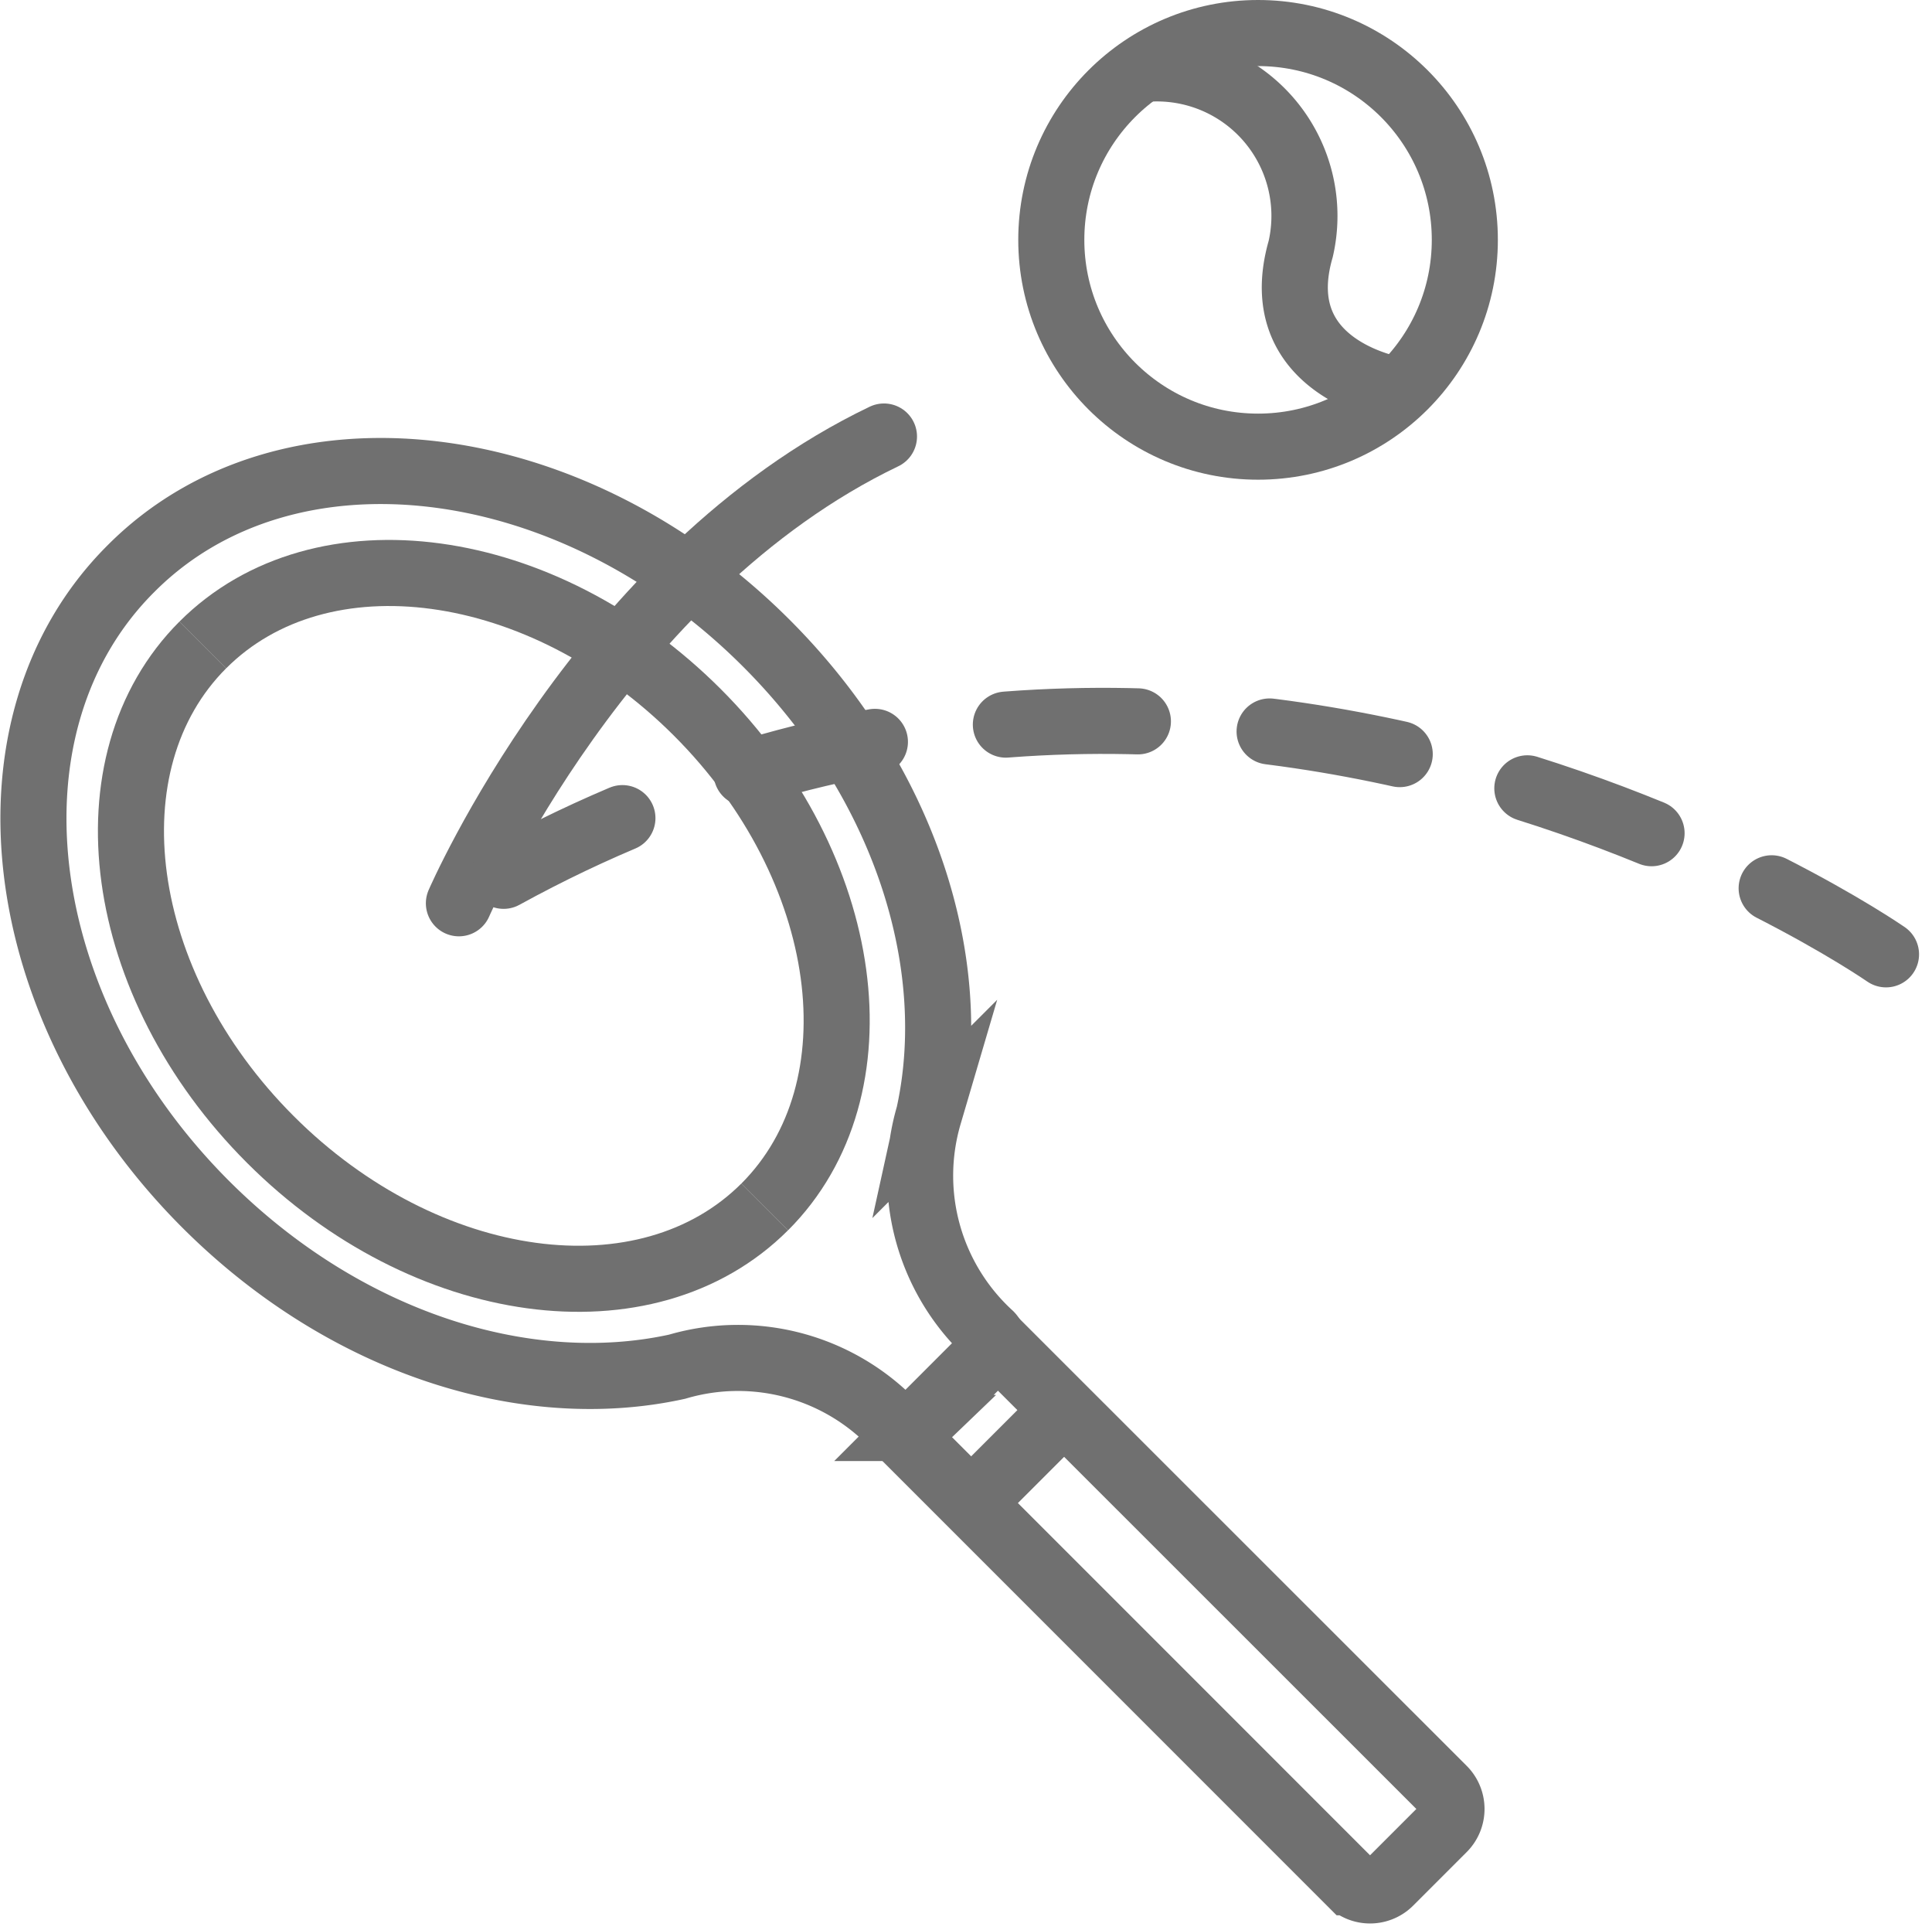 <svg xmlns="http://www.w3.org/2000/svg" width="58.484" height="58.325" viewBox="0 0 58.484 58.325">
  <g id="Group_615" data-name="Group 615" transform="translate(-87.619 -964.226)">
    <g id="Group_569" data-name="Group 569" transform="translate(88.631 978.481)">
      <path id="Path_3254" data-name="Path 3254" d="M92.01,164.21l13.979,13.979a.846.846,0,0,0,1.194,0l1.622-1.622a.846.846,0,0,0,0-1.194L94.825,161.4" transform="translate(-66.125 -135.477)" fill="none" stroke="#707070" stroke-miterlimit="10" stroke-width="2"/>
      <path id="Path_3255" data-name="Path 3255" d="M122.16,164.457c3.569-3.57,2.655-10.271-2.041-14.967s-11.4-5.609-14.968-2.041" transform="translate(-100.022 -142.186)" fill="none" stroke="#707070" stroke-miterlimit="10" stroke-width="2"/>
      <path id="Path_3256" data-name="Path 3256" d="M125.875,163.817c-3.57,3.569-10.272,2.655-14.968-2.041s-5.609-11.4-2.041-14.967" transform="translate(-103.737 -141.547)" fill="none" stroke="#707070" stroke-miterlimit="10" stroke-width="2"/>
      <path id="Path_3257" data-name="Path 3257" d="M104.736,146.061l.028-.028c4.68-4.679,13.285-3.662,19.219,2.273,4.2,4.2,5.928,9.689,4.92,14.273a6.526,6.526,0,0,0,1.855,6.657.369.369,0,0,1,0,.513l-2.307,2.308a.37.37,0,0,1-.513,0,6.526,6.526,0,0,0-6.657-1.855c-4.584,1.008-10.073-.718-14.275-4.92C101.074,159.346,100.056,150.741,104.736,146.061Z" transform="translate(-101.796 -143.094)" fill="none" stroke="#707070" stroke-miterlimit="10" stroke-width="2"/>
      <line id="Line_106" data-name="Line 106" x1="2.886" y2="2.886" transform="translate(28.316 28.419)" fill="none" stroke="#707070" stroke-miterlimit="10" stroke-width="2"/>
    </g>
    <ellipse id="Ellipse_629" data-name="Ellipse 629" cx="6.259" cy="6.259" rx="6.259" ry="6.259" transform="translate(119.443 965.226)" fill="none" stroke="#707070" stroke-miterlimit="10" stroke-width="2"/>
    <path id="Path_3312" data-name="Path 3312" d="M7.819,9.748S3.76,9.155,4.826,5.46A4.466,4.466,0,0,0,0,.02" transform="translate(122.167 966.301)" fill="none" stroke="#707070" stroke-miterlimit="10" stroke-width="2"/>
    <path id="Path_3316" data-name="Path 3316" d="M3553.39,10198.333s1.6-10.829,8.769-16.975" transform="matrix(0.966, 0.259, -0.259, 0.966, -689.696, -9780.354)" fill="none" stroke="#707070" stroke-linecap="round" stroke-width="2"/>
    <path id="Path_3317" data-name="Path 3317" d="M3593.711,10181.109s-20.7-14.385-42.333-2.105" transform="translate(-3449 -9188)" fill="none" stroke="#707070" stroke-linecap="round" stroke-width="2" stroke-dasharray="4"/>
  </g>
</svg>
